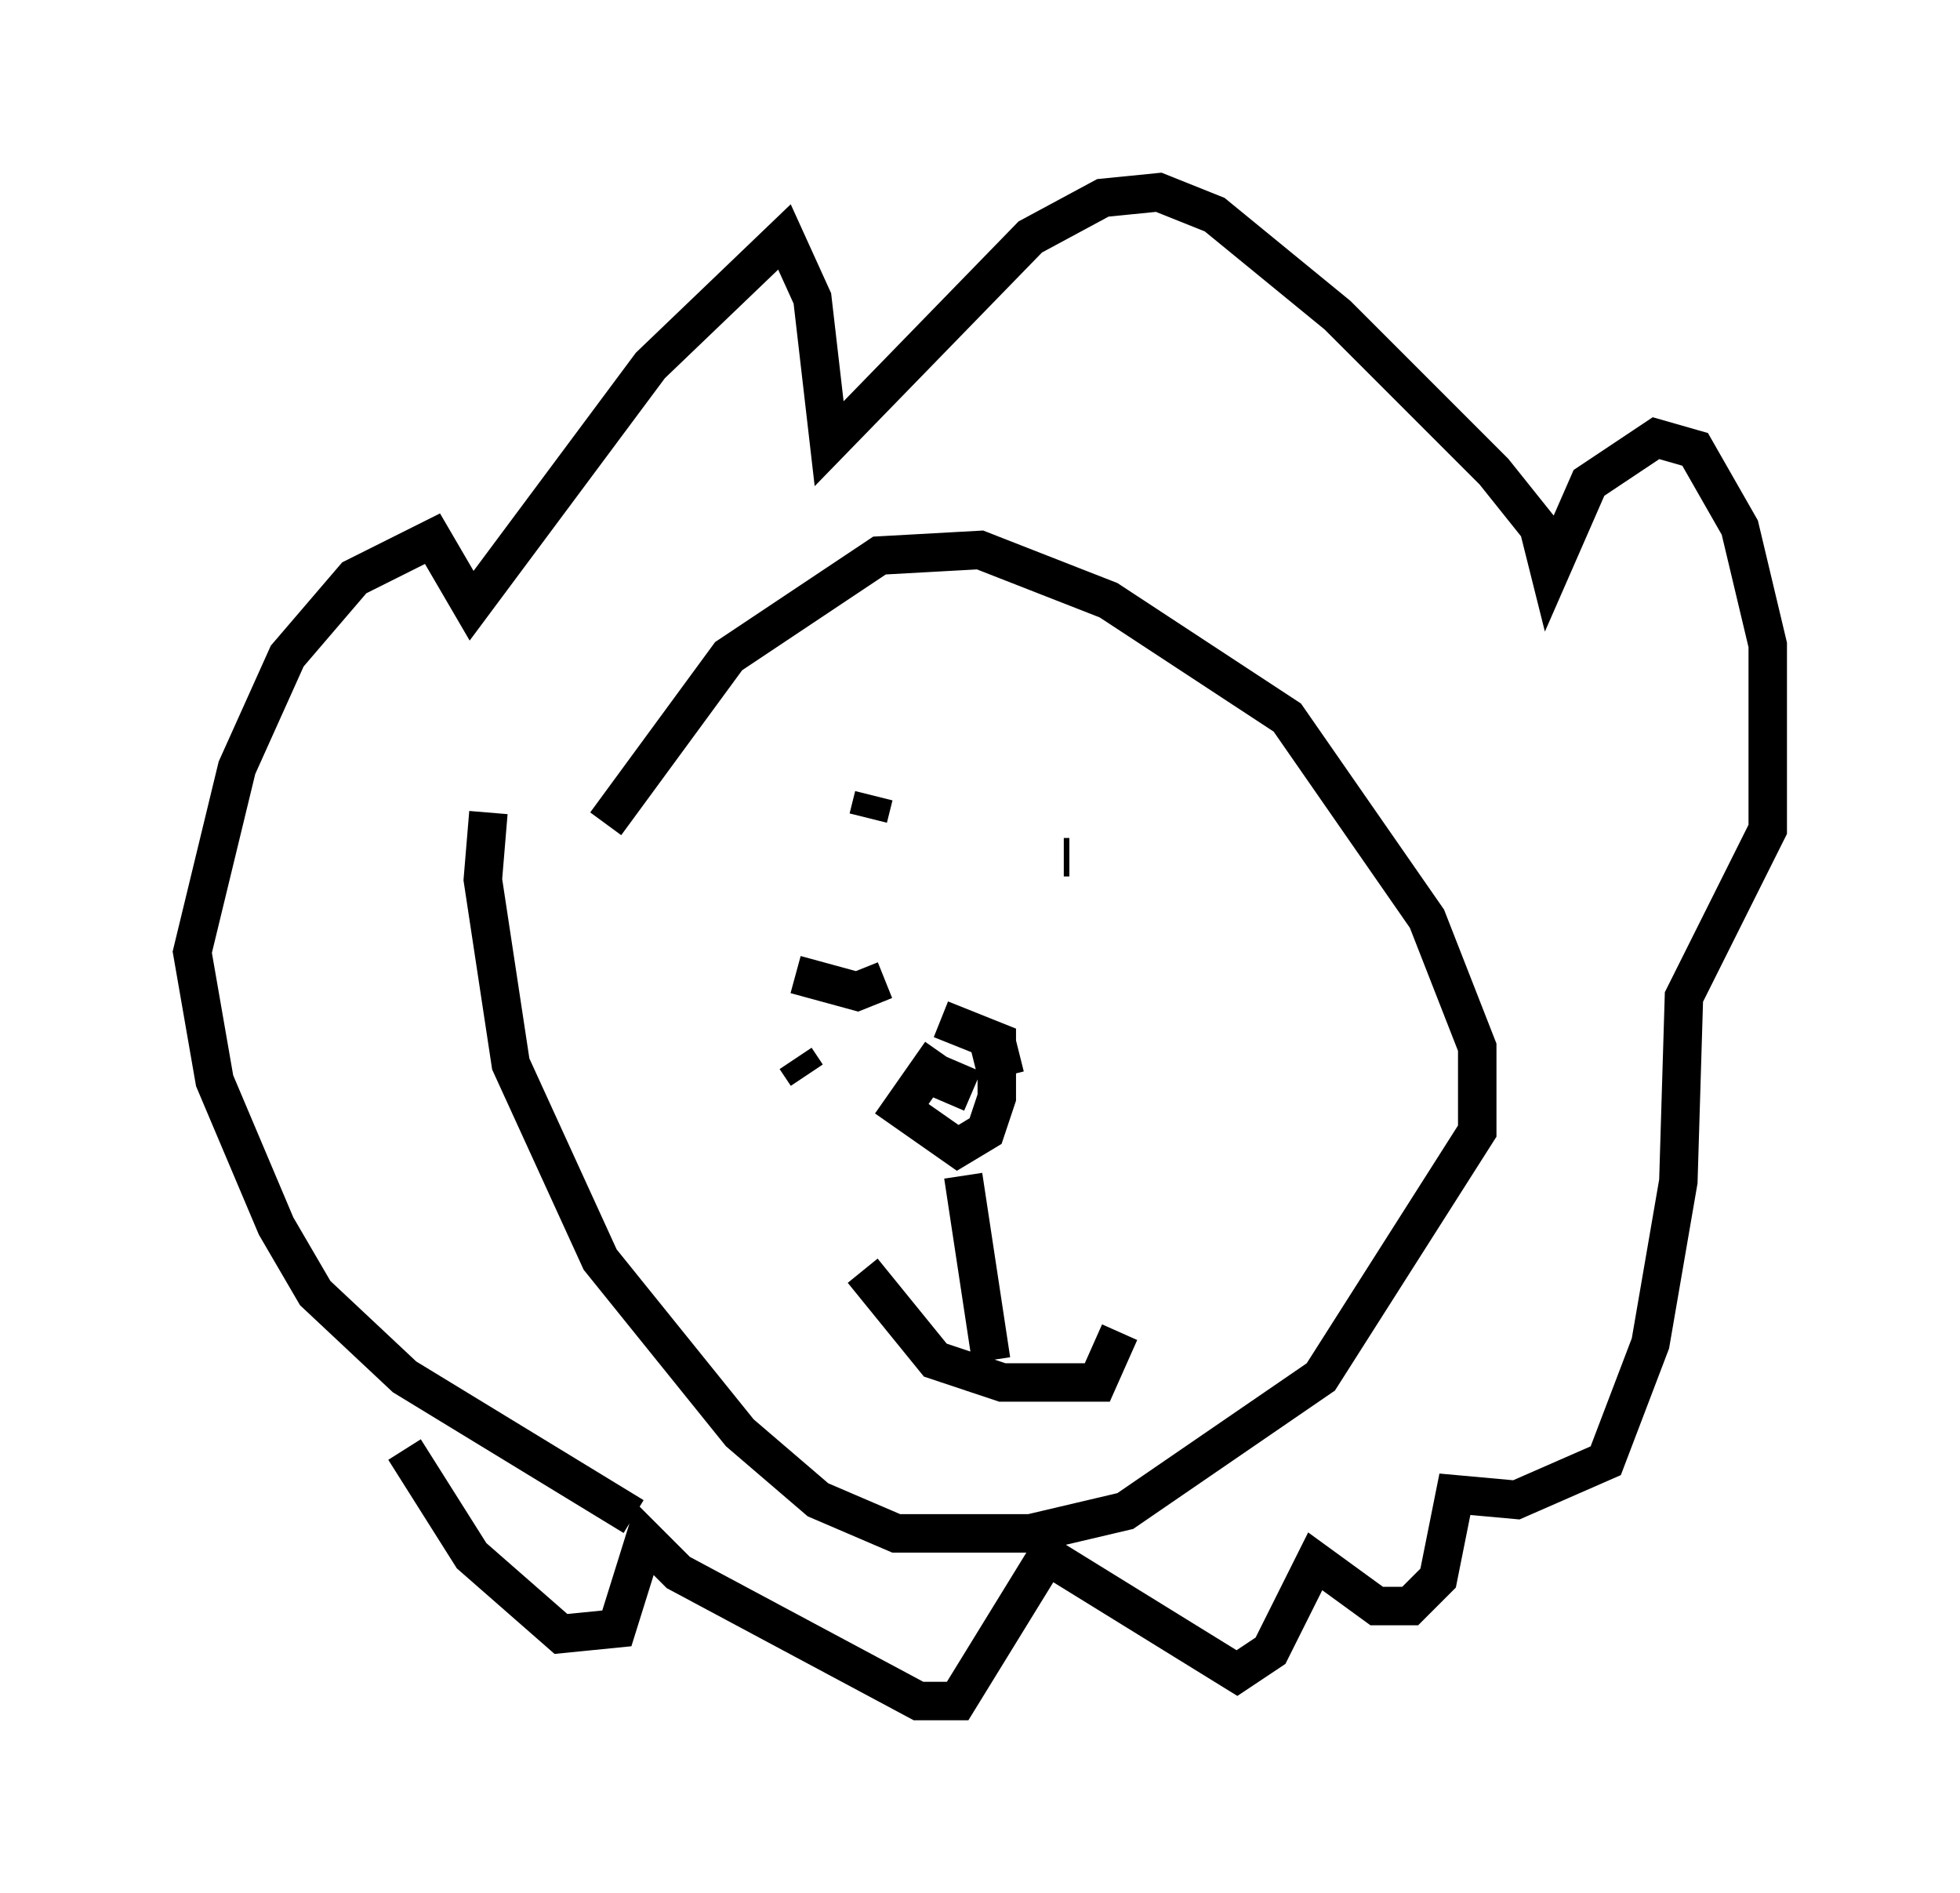 <?xml version="1.0" encoding="utf-8" ?>
<svg baseProfile="full" height="49.218" version="1.1" width="50.961" xmlns="http://www.w3.org/2000/svg" xmlns:ev="http://www.w3.org/2001/xml-events" xmlns:xlink="http://www.w3.org/1999/xlink"><defs /><rect fill="white" height="49.218" width="50.961" x="0" y="0" /><path d="M13.715, 26.207 m2.034, -4.793 l3.196, -4.358 3.922, -2.615 l2.615, -0.145 3.341, 1.307 l4.648, 3.05 3.631, 5.229 l1.307, 3.341 0.0, 2.179 l-4.067, 6.391 -5.084, 3.486 l-2.469, 0.581 -3.486, 0.0 l-2.034, -0.872 -2.034, -1.743 l-3.631, -4.503 -2.324, -5.084 l-0.726, -4.793 0.145, -1.743 m11.765, 6.246 l-1.017, 1.453 1.453, 1.017 l0.726, -0.436 0.291, -0.872 l0.0, -1.453 -1.453, -0.581 m0.145, 2.179 l0.436, -1.017 m-2.615, 5.374 l1.888, 2.324 1.743, 0.581 l2.469, 0.0 0.581, -1.307 m-4.067, -4.067 l0.726, 4.793 m-2.76, -9.877 l-0.726, 0.291 -1.598, -0.436 m0.0, 2.179 l0.291, 0.436 m4.358, -0.291 l1.162, -0.291 m-3.777, -6.682 l-0.145, 0.581 m5.084, 1.017 l0.145, 0.0 m0.0, 0.0 l0.0, 0.0 m-11.33, 17.14 l-5.955, -3.631 -2.324, -2.179 l-1.017, -1.743 -1.598, -3.777 l-0.581, -3.341 1.162, -4.793 l1.307, -2.905 1.743, -2.034 l2.034, -1.017 1.017, 1.743 l4.648, -6.246 3.486, -3.341 l0.726, 1.598 0.436, 3.777 l5.229, -5.374 1.888, -1.017 l1.453, -0.145 1.453, 0.581 l3.196, 2.615 4.067, 4.067 l1.162, 1.453 0.291, 1.162 l1.017, -2.324 1.743, -1.162 l1.017, 0.291 1.162, 2.034 l0.726, 3.05 0.0, 4.793 l-2.179, 4.358 -0.145, 4.793 l-0.726, 4.212 -1.162, 3.05 l-2.324, 1.017 -1.598, -0.145 l-0.436, 2.179 -0.726, 0.726 l-0.872, 0.0 -1.598, -1.162 l-1.162, 2.324 -0.872, 0.581 l-4.939, -3.05 -2.324, 3.777 l-1.017, 0.0 -6.246, -3.341 l-0.872, -0.872 -0.726, 2.324 l-1.453, 0.145 -2.324, -2.034 l-1.743, -2.76 " fill="none" stroke="black" stroke-width="1" /></svg>
